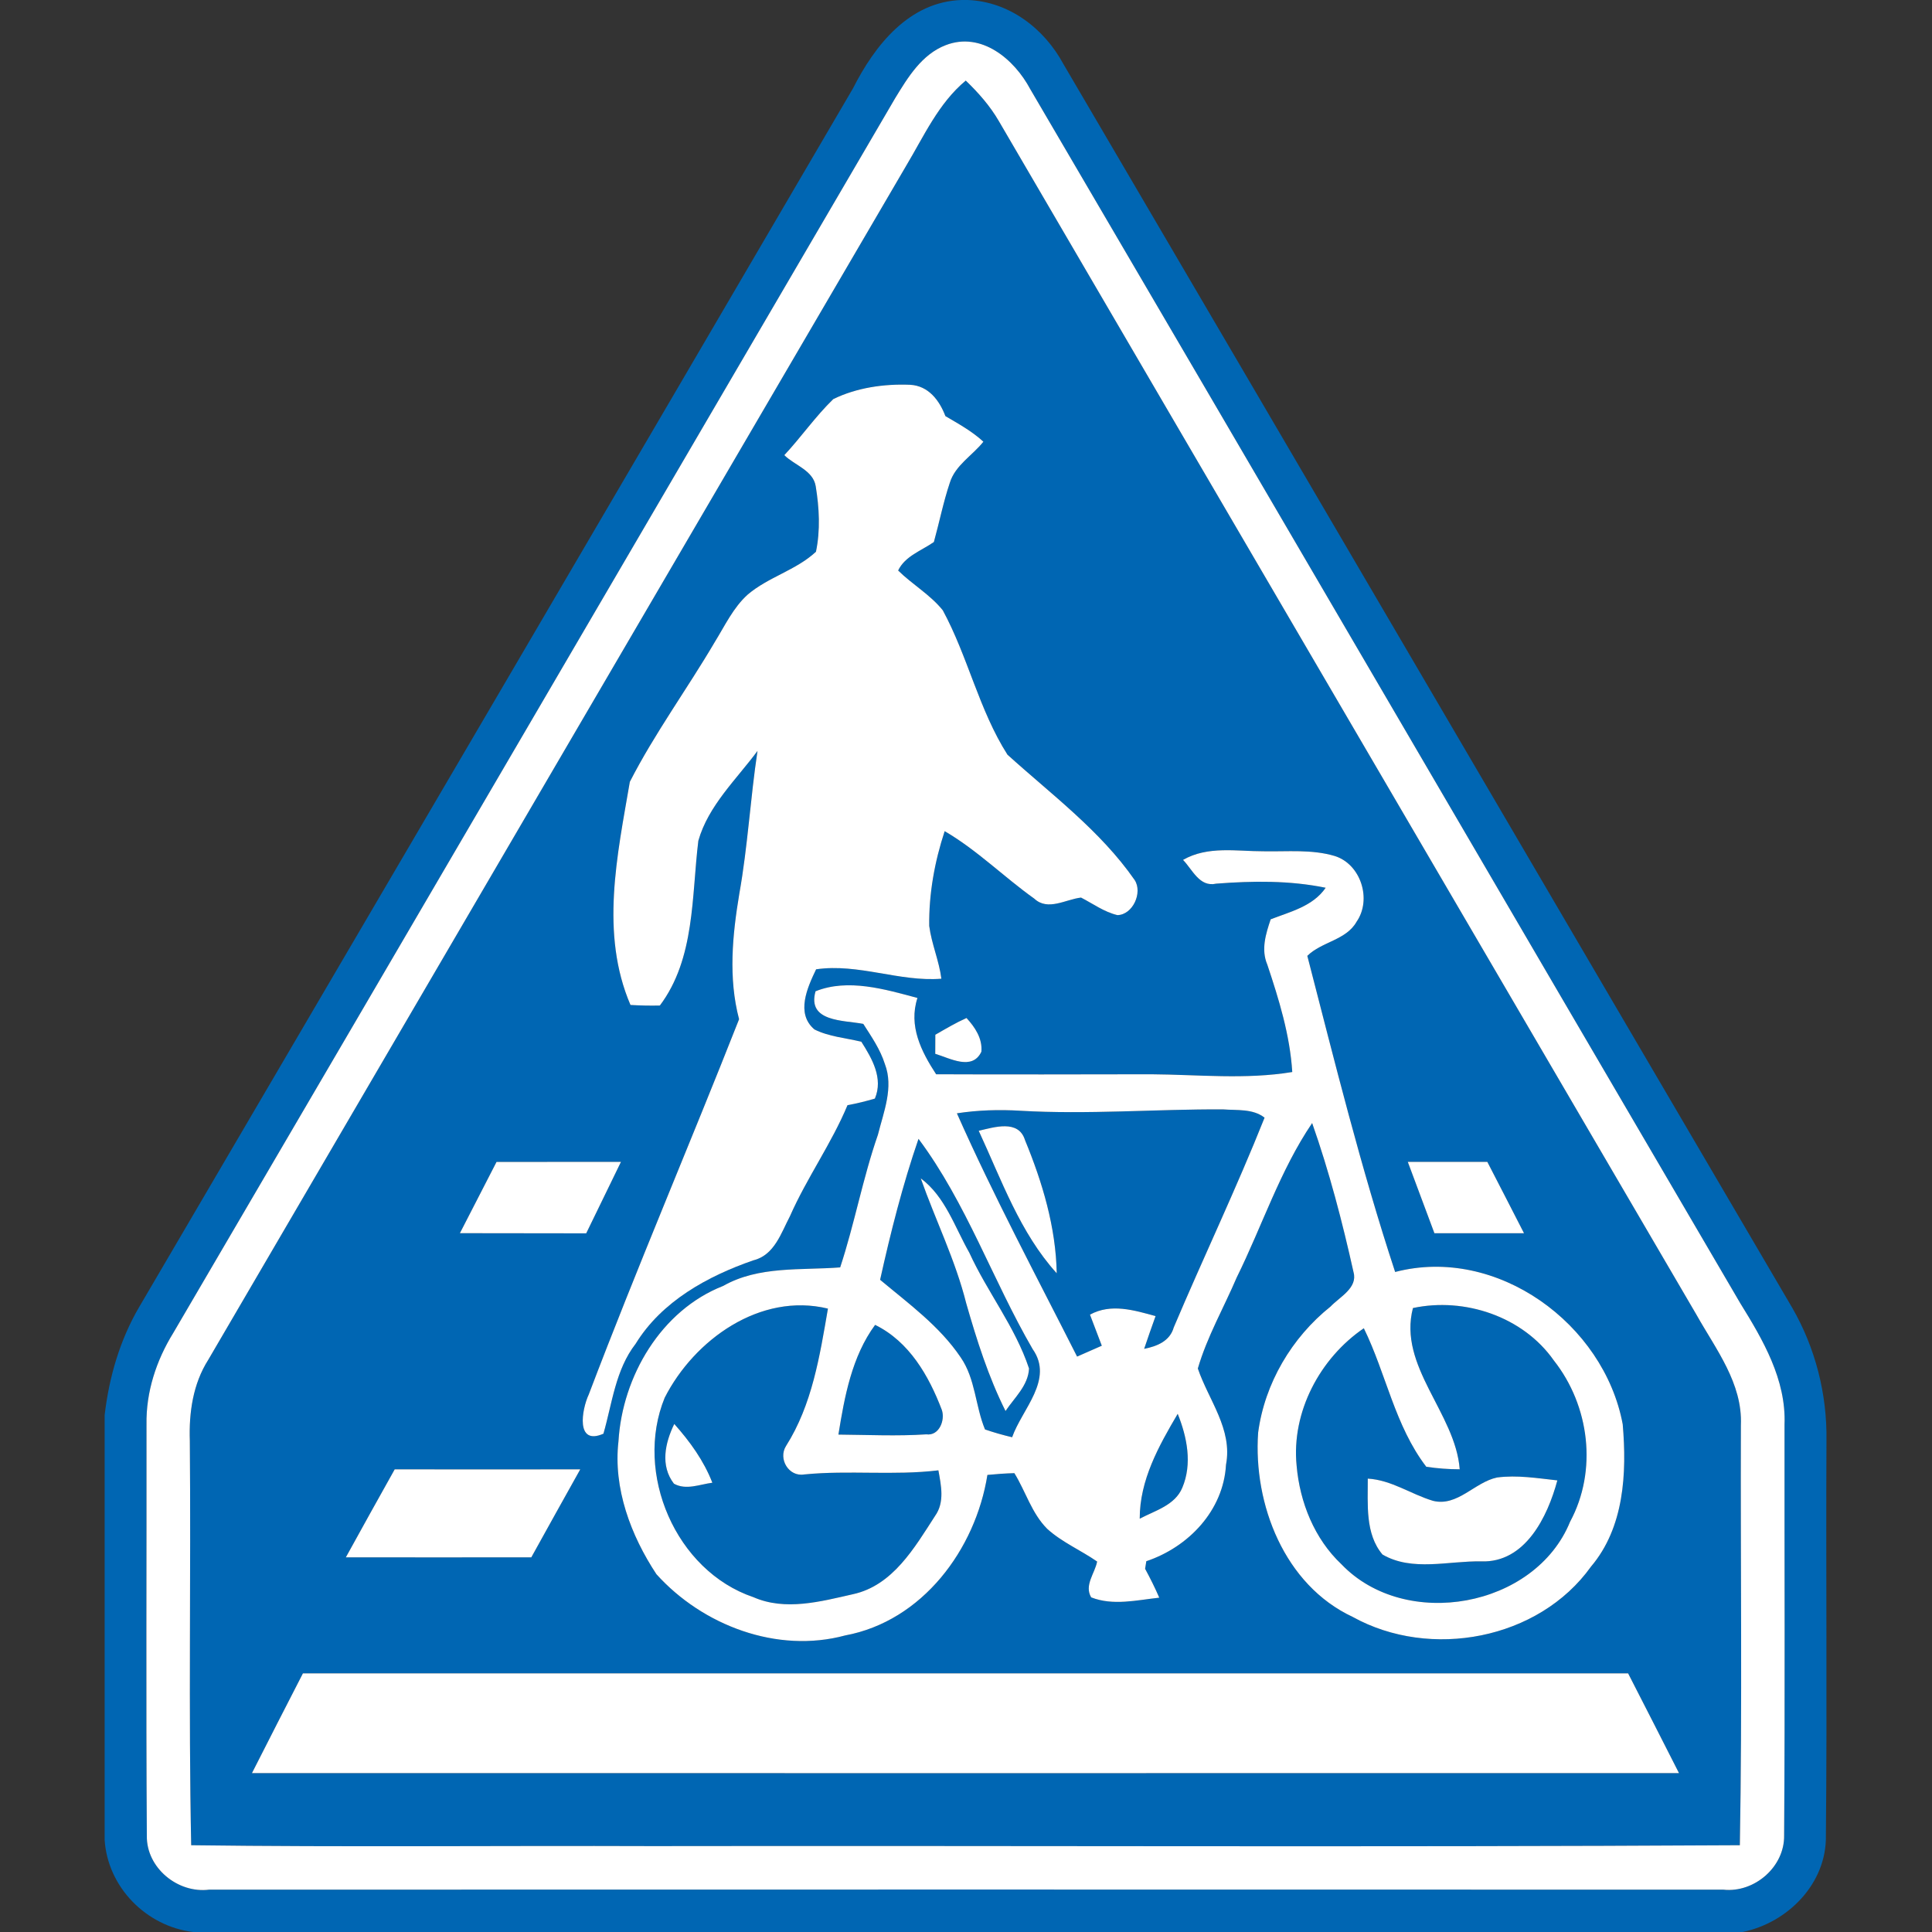 <?xml version="1.0" encoding="utf-8"?>
<!-- Generated by IcoMoon.io -->
<!DOCTYPE svg PUBLIC "-//W3C//DTD SVG 1.1//EN" "http://www.w3.org/Graphics/SVG/1.1/DTD/svg11.dtd">
<svg version="1.1" xmlns="http://www.w3.org/2000/svg" xmlns:xlink="http://www.w3.org/1999/xlink" width="24" height="24" viewBox="0 0 24 24">
<rect x="0" y="0" width="24" height="24" fill="#333333" stroke="none"/>
<path fill="#0066b3" d="M11.948 0h0.075c0.512 0.020 0.948 0.353 1.186 0.794 3.020 5.148 6.033 10.301 9.053 15.449 0.289 0.499 0.436 1.076 0.427 1.652-0.008 1.636 0.009 3.272-0.007 4.907 0.010 0.595-0.472 1.083-1.035 1.198h-19.248c-0.581-0.070-1.060-0.555-1.099-1.142v-5.279c0.055-0.472 0.19-0.937 0.432-1.348 2.956-5.043 5.913-10.086 8.864-15.133 0.27-0.534 0.698-1.079 1.352-1.098M11.748 0.561c-0.297 0.114-0.47 0.4-0.628 0.659-2.99 5.113-5.975 10.228-8.968 15.339-0.21 0.34-0.339 0.733-0.332 1.136 0.002 1.703-0.007 3.407 0.004 5.11-0.006 0.399 0.385 0.718 0.774 0.669 6.27-0.002 12.54-0.001 18.81 0 0.385 0.042 0.762-0.283 0.755-0.674 0.012-1.701 0.003-3.402 0.005-5.103 0.022-0.559-0.268-1.053-0.551-1.51-2.942-5.025-5.875-10.056-8.819-15.080-0.197-0.37-0.606-0.718-1.050-0.546z"></path>
<path fill="#0066b3" d="M11.257 2.059c0.221-0.369 0.402-0.777 0.74-1.058 0.157 0.151 0.302 0.315 0.412 0.505 2.886 4.943 5.777 9.884 8.665 14.826 0.241 0.429 0.574 0.852 0.552 1.372-0.006 1.739 0.018 3.479-0.013 5.218-4.504 0.026-9.007 0.004-13.511 0.011-1.909-0.007-3.818 0.014-5.727-0.011-0.034-1.674-0.002-3.35-0.017-5.025-0.012-0.348 0.039-0.706 0.229-1.005 2.889-4.945 5.78-9.888 8.67-14.833M10.351 4.958c-0.221 0.214-0.398 0.471-0.608 0.696 0.127 0.126 0.358 0.188 0.39 0.386 0.044 0.268 0.059 0.547 0.003 0.814-0.247 0.23-0.593 0.314-0.849 0.533-0.179 0.162-0.282 0.385-0.407 0.587-0.343 0.584-0.748 1.136-1.056 1.738-0.156 0.911-0.372 1.887 0.008 2.772 0.121 0.007 0.243 0.010 0.365 0.007 0.439-0.585 0.393-1.357 0.478-2.047 0.123-0.435 0.472-0.761 0.735-1.116-0.089 0.589-0.121 1.186-0.226 1.774-0.086 0.515-0.138 1.046-0.003 1.559-0.613 1.557-1.273 3.096-1.867 4.661-0.088 0.188-0.166 0.641 0.182 0.488 0.109-0.379 0.15-0.795 0.4-1.117 0.324-0.527 0.893-0.84 1.463-1.037 0.261-0.064 0.344-0.339 0.455-0.55 0.209-0.474 0.514-0.898 0.714-1.377 0.115-0.021 0.228-0.049 0.34-0.082 0.107-0.253-0.036-0.498-0.168-0.706-0.195-0.048-0.402-0.062-0.583-0.153-0.235-0.199-0.087-0.521 0.021-0.747 0.528-0.076 1.034 0.158 1.556 0.117-0.028-0.223-0.122-0.433-0.151-0.656-0.005-0.399 0.067-0.798 0.192-1.177 0.403 0.235 0.735 0.569 1.113 0.838 0.168 0.158 0.39 0.009 0.581-0.013 0.148 0.076 0.287 0.179 0.452 0.218 0.191-0.004 0.316-0.28 0.214-0.436-0.427-0.614-1.032-1.061-1.58-1.557-0.353-0.554-0.491-1.217-0.803-1.793-0.156-0.195-0.379-0.321-0.555-0.495 0.086-0.18 0.29-0.246 0.444-0.354 0.068-0.245 0.117-0.495 0.198-0.736 0.068-0.219 0.281-0.338 0.417-0.51-0.141-0.13-0.309-0.222-0.472-0.318-0.074-0.196-0.211-0.377-0.438-0.389-0.323-0.013-0.663 0.035-0.955 0.178M14.696 10.682c0.117 0.119 0.204 0.342 0.412 0.295 0.454-0.035 0.912-0.041 1.36 0.051-0.158 0.231-0.439 0.297-0.683 0.392-0.061 0.181-0.122 0.376-0.042 0.563 0.145 0.434 0.281 0.874 0.31 1.334-0.58 0.096-1.169 0.032-1.753 0.028-0.89 0.001-1.781 0.004-2.671 0-0.186-0.284-0.345-0.602-0.232-0.948-0.403-0.108-0.863-0.245-1.266-0.083-0.108 0.383 0.35 0.358 0.593 0.405 0.102 0.159 0.211 0.317 0.268 0.498 0.112 0.29-0.015 0.595-0.086 0.879-0.188 0.54-0.29 1.105-0.469 1.648-0.487 0.038-1.011-0.021-1.453 0.23-0.772 0.302-1.252 1.123-1.301 1.929-0.067 0.585 0.153 1.17 0.471 1.652 0.574 0.637 1.5 0.989 2.345 0.761 0.959-0.178 1.619-1.067 1.767-1.994 0.111-0.011 0.223-0.019 0.335-0.022 0.14 0.227 0.215 0.499 0.408 0.692 0.184 0.167 0.417 0.265 0.62 0.406-0.028 0.147-0.163 0.294-0.074 0.445 0.272 0.107 0.567 0.034 0.846 0.004-0.053-0.123-0.113-0.242-0.176-0.359 0.004-0.023 0.012-0.071 0.015-0.094 0.524-0.176 0.958-0.629 0.99-1.199 0.084-0.442-0.217-0.803-0.35-1.195 0.115-0.395 0.322-0.754 0.483-1.131 0.315-0.637 0.536-1.326 0.937-1.918 0.213 0.605 0.375 1.227 0.514 1.852 0.055 0.197-0.173 0.308-0.286 0.428-0.481 0.384-0.818 0.954-0.899 1.566-0.062 0.89 0.327 1.893 1.175 2.289 0.964 0.534 2.311 0.283 2.96-0.625 0.413-0.487 0.446-1.162 0.394-1.768-0.232-1.247-1.562-2.222-2.827-1.892-0.425-1.291-0.751-2.612-1.091-3.927 0.179-0.177 0.483-0.194 0.612-0.424 0.192-0.277 0.053-0.714-0.27-0.816-0.287-0.086-0.59-0.053-0.884-0.059-0.337 0.001-0.693-0.070-1.002 0.107M11.619 12.854c-0.001 0.059-0.001 0.178-0.001 0.237 0.182 0.054 0.459 0.214 0.573-0.026 0.015-0.163-0.079-0.305-0.185-0.419-0.134 0.060-0.26 0.135-0.387 0.208M6.168 14.434c-0.152 0.295-0.304 0.59-0.455 0.885 0.523 0.002 1.046 0 1.569 0.002 0.145-0.296 0.289-0.592 0.432-0.888-0.515 0.001-1.030 0-1.546 0.001M17.488 14.433c0.111 0.296 0.221 0.591 0.331 0.887 0.371 0 0.742 0 1.113 0-0.152-0.296-0.303-0.592-0.456-0.887-0.329 0-0.658 0-0.988 0M4.296 19.346c0.768 0.001 1.536 0 2.304 0 0.201-0.365 0.405-0.729 0.608-1.093-0.769 0-1.537 0.001-2.305 0-0.204 0.364-0.406 0.728-0.607 1.093M3.13 22.026c5.909 0.001 11.818 0.001 17.727 0-0.21-0.414-0.421-0.827-0.632-1.239-5.488 0-10.975 0-16.462 0-0.212 0.412-0.423 0.825-0.633 1.239z"></path>
<path fill="#0066b3" d="M11.887 13.83c0.26-0.040 0.524-0.048 0.787-0.032 0.839 0.049 1.68-0.021 2.519-0.017 0.173 0.014 0.37-0.011 0.516 0.103-0.35 0.879-0.759 1.734-1.128 2.605-0.048 0.172-0.209 0.235-0.368 0.267 0.046-0.136 0.093-0.272 0.142-0.407-0.267-0.073-0.553-0.161-0.815-0.018 0.037 0.096 0.11 0.29 0.147 0.386-0.077 0.034-0.23 0.101-0.307 0.135-0.507-1.002-1.038-1.996-1.493-3.022M12.158 14.047c0.282 0.608 0.512 1.266 0.969 1.77-0.010-0.571-0.178-1.13-0.394-1.654-0.080-0.26-0.383-0.16-0.575-0.116z"></path>
<path fill="#0066b3" d="M11.41 14.147c0.596 0.798 0.92 1.755 1.418 2.612 0.267 0.379-0.132 0.745-0.255 1.095-0.114-0.027-0.227-0.059-0.337-0.097-0.121-0.292-0.118-0.629-0.302-0.895-0.262-0.389-0.646-0.667-1.001-0.964 0.131-0.59 0.28-1.179 0.477-1.751M11.438 14.638c0.183 0.519 0.431 1.017 0.565 1.553 0.131 0.456 0.275 0.912 0.488 1.337 0.11-0.165 0.282-0.316 0.292-0.528-0.171-0.516-0.517-0.947-0.742-1.439-0.181-0.318-0.299-0.697-0.603-0.923z"></path>
<path fill="#0066b3" d="M8.257 17.363c0.368-0.722 1.189-1.311 2.028-1.107-0.101 0.586-0.196 1.195-0.521 1.707-0.1 0.159 0.034 0.386 0.227 0.353 0.554-0.055 1.112 0.016 1.666-0.051 0.034 0.188 0.080 0.396-0.041 0.566-0.254 0.393-0.525 0.866-1.021 0.973-0.4 0.091-0.84 0.21-1.235 0.037-0.967-0.327-1.486-1.542-1.103-2.478M8.372 18.431c0.151 0.084 0.32 0.008 0.477-0.012-0.106-0.274-0.279-0.512-0.473-0.73-0.114 0.234-0.177 0.518-0.004 0.742z"></path>
<path fill="#0066b3" d="M17.552 16.249c0.641-0.137 1.368 0.105 1.751 0.652 0.443 0.562 0.544 1.366 0.201 2.003-0.435 1.068-2.045 1.357-2.839 0.529-0.337-0.317-0.519-0.772-0.558-1.227-0.066-0.666 0.29-1.334 0.835-1.706 0.277 0.565 0.386 1.212 0.776 1.721 0.137 0.020 0.276 0.031 0.415 0.031-0.053-0.699-0.769-1.278-0.581-2.003M16.991 18.368c0.002 0.315-0.035 0.686 0.183 0.943 0.369 0.215 0.822 0.077 1.226 0.085 0.547 0.020 0.825-0.555 0.946-1.006-0.248-0.027-0.499-0.069-0.749-0.036-0.28 0.059-0.491 0.365-0.795 0.29-0.275-0.082-0.516-0.259-0.811-0.276z"></path>
<path fill="#0066b3" d="M10.415 17.821c0.076-0.472 0.167-0.97 0.456-1.363 0.424 0.208 0.667 0.632 0.829 1.057 0.043 0.126-0.033 0.325-0.193 0.303-0.364 0.024-0.728 0.006-1.092 0.003z"></path>
<path fill="#0066b3" d="M14.158 18.866c-0.001-0.479 0.236-0.903 0.472-1.303 0.116 0.289 0.183 0.62 0.057 0.918-0.091 0.219-0.339 0.284-0.529 0.385z"></path>
<path fill="#fff" d="M11.748 0.561c0.444-0.172 0.853 0.176 1.050 0.546 2.944 5.024 5.877 10.055 8.819 15.080 0.283 0.457 0.573 0.951 0.551 1.51-0.002 1.701 0.007 3.402-0.005 5.103 0.007 0.391-0.37 0.716-0.755 0.674-6.27-0.001-12.54-0.002-18.81 0-0.389 0.049-0.78-0.27-0.774-0.669-0.011-1.703-0.002-3.407-0.004-5.11-0.007-0.403 0.122-0.796 0.332-1.136 2.993-5.111 5.978-10.226 8.968-15.339 0.158-0.259 0.331-0.545 0.628-0.659M11.257 2.059c-2.89 4.945-5.781 9.888-8.67 14.833-0.19 0.299-0.241 0.657-0.229 1.005 0.015 1.675-0.017 3.351 0.017 5.025 1.909 0.025 3.818 0.004 5.727 0.011 4.504-0.007 9.007 0.015 13.511-0.011 0.031-1.739 0.007-3.479 0.013-5.218 0.022-0.52-0.311-0.943-0.552-1.372-2.888-4.942-5.779-9.883-8.665-14.826-0.11-0.19-0.255-0.354-0.412-0.505-0.338 0.281-0.519 0.689-0.74 1.058z"></path>
<path fill="#fff" d="M10.351 4.958c0.292-0.143 0.632-0.191 0.955-0.178 0.227 0.012 0.364 0.193 0.438 0.389 0.163 0.096 0.331 0.188 0.472 0.318-0.136 0.172-0.349 0.291-0.417 0.51-0.081 0.241-0.13 0.491-0.198 0.736-0.154 0.108-0.358 0.174-0.444 0.354 0.176 0.174 0.399 0.3 0.555 0.495 0.312 0.576 0.45 1.239 0.803 1.793 0.548 0.496 1.153 0.943 1.58 1.557 0.102 0.156-0.023 0.432-0.214 0.436-0.165-0.039-0.304-0.142-0.452-0.218-0.191 0.022-0.413 0.171-0.581 0.013-0.378-0.269-0.71-0.603-1.113-0.838-0.125 0.379-0.197 0.778-0.192 1.177 0.029 0.223 0.123 0.433 0.151 0.656-0.522 0.041-1.028-0.193-1.556-0.117-0.108 0.226-0.256 0.548-0.021 0.747 0.181 0.091 0.388 0.105 0.583 0.153 0.132 0.208 0.275 0.453 0.168 0.706-0.112 0.033-0.225 0.061-0.34 0.082-0.2 0.479-0.505 0.903-0.714 1.377-0.111 0.211-0.194 0.486-0.455 0.55-0.57 0.197-1.139 0.51-1.463 1.037-0.25 0.322-0.291 0.738-0.4 1.117-0.348 0.153-0.27-0.3-0.182-0.488 0.594-1.565 1.254-3.104 1.867-4.661-0.135-0.513-0.083-1.044 0.003-1.559 0.105-0.588 0.137-1.185 0.226-1.774-0.263 0.355-0.612 0.681-0.735 1.116-0.085 0.69-0.039 1.462-0.478 2.047-0.122 0.003-0.244 0-0.365-0.007-0.38-0.885-0.164-1.861-0.008-2.772 0.308-0.602 0.713-1.154 1.056-1.738 0.125-0.202 0.228-0.425 0.407-0.587 0.256-0.219 0.602-0.303 0.849-0.533 0.056-0.267 0.041-0.546-0.003-0.814-0.032-0.198-0.263-0.26-0.39-0.386 0.21-0.225 0.387-0.482 0.608-0.696z"></path>
<path fill="#fff" d="M14.696 10.682c0.309-0.177 0.665-0.106 1.002-0.107 0.294 0.006 0.597-0.027 0.884 0.059 0.323 0.102 0.462 0.539 0.27 0.816-0.129 0.23-0.433 0.247-0.612 0.424 0.34 1.315 0.666 2.636 1.091 3.927 1.265-0.33 2.595 0.645 2.827 1.892 0.052 0.606 0.019 1.281-0.394 1.768-0.649 0.908-1.996 1.159-2.96 0.625-0.848-0.396-1.237-1.399-1.175-2.289 0.081-0.612 0.418-1.182 0.899-1.566 0.113-0.12 0.341-0.231 0.286-0.428-0.139-0.625-0.301-1.247-0.514-1.852-0.401 0.592-0.622 1.281-0.937 1.918-0.161 0.377-0.368 0.736-0.483 1.131 0.133 0.392 0.434 0.753 0.35 1.195-0.032 0.57-0.466 1.023-0.99 1.199-0.003 0.023-0.011 0.071-0.015 0.094 0.063 0.117 0.123 0.236 0.176 0.359-0.279 0.030-0.574 0.103-0.846-0.004-0.089-0.151 0.046-0.298 0.074-0.445-0.203-0.141-0.436-0.239-0.62-0.406-0.193-0.193-0.268-0.465-0.408-0.692-0.112 0.003-0.224 0.011-0.335 0.022-0.148 0.927-0.808 1.816-1.767 1.994-0.845 0.228-1.771-0.124-2.345-0.761-0.318-0.482-0.538-1.067-0.471-1.652 0.049-0.806 0.529-1.627 1.301-1.929 0.442-0.251 0.966-0.192 1.453-0.23 0.179-0.543 0.281-1.108 0.469-1.648 0.071-0.284 0.198-0.589 0.086-0.879-0.057-0.181-0.166-0.339-0.268-0.498-0.243-0.047-0.701-0.022-0.593-0.405 0.403-0.162 0.863-0.025 1.266 0.083-0.113 0.346 0.046 0.664 0.232 0.948 0.89 0.004 1.781 0.001 2.671 0 0.584 0.004 1.173 0.068 1.753-0.028-0.029-0.46-0.165-0.9-0.31-1.334-0.080-0.187-0.019-0.382 0.042-0.563 0.244-0.095 0.525-0.161 0.683-0.392-0.448-0.092-0.906-0.086-1.36-0.051-0.208 0.047-0.295-0.176-0.412-0.295M11.887 13.83c0.455 1.026 0.986 2.020 1.493 3.022 0.077-0.034 0.23-0.101 0.307-0.135-0.037-0.096-0.11-0.29-0.147-0.386 0.262-0.143 0.548-0.055 0.815 0.018-0.049 0.135-0.096 0.271-0.142 0.407 0.159-0.032 0.32-0.095 0.368-0.267 0.369-0.871 0.778-1.726 1.128-2.605-0.146-0.114-0.343-0.089-0.516-0.103-0.839-0.004-1.68 0.066-2.519 0.017-0.263-0.016-0.527-0.008-0.787 0.032M11.41 14.147c-0.197 0.572-0.346 1.161-0.477 1.751 0.355 0.297 0.739 0.575 1.001 0.964 0.184 0.266 0.181 0.603 0.302 0.895 0.11 0.038 0.223 0.070 0.337 0.097 0.123-0.35 0.522-0.716 0.255-1.095-0.498-0.857-0.822-1.814-1.418-2.612M8.257 17.363c-0.383 0.936 0.136 2.151 1.103 2.478 0.395 0.173 0.835 0.054 1.235-0.037 0.496-0.107 0.767-0.58 1.021-0.973 0.121-0.17 0.075-0.378 0.041-0.566-0.554 0.067-1.112-0.004-1.666 0.051-0.193 0.033-0.327-0.194-0.227-0.353 0.325-0.512 0.42-1.121 0.521-1.707-0.839-0.204-1.66 0.385-2.028 1.107M17.552 16.249c-0.188 0.725 0.528 1.304 0.581 2.003-0.139 0-0.278-0.011-0.415-0.031-0.39-0.509-0.499-1.156-0.776-1.721-0.545 0.372-0.901 1.040-0.835 1.706 0.039 0.455 0.221 0.91 0.558 1.227 0.794 0.828 2.404 0.539 2.839-0.529 0.343-0.637 0.242-1.441-0.201-2.003-0.383-0.547-1.11-0.789-1.751-0.652M10.415 17.821c0.364 0.003 0.728 0.021 1.092-0.003 0.16 0.022 0.236-0.177 0.193-0.303-0.162-0.425-0.405-0.849-0.829-1.057-0.289 0.393-0.38 0.891-0.456 1.363M14.158 18.866c0.19-0.101 0.438-0.166 0.529-0.385 0.126-0.298 0.059-0.629-0.057-0.918-0.236 0.4-0.473 0.824-0.472 1.303z"></path>
<path fill="#fff" d="M11.619 12.854c0.127-0.073 0.253-0.148 0.387-0.208 0.106 0.114 0.2 0.256 0.185 0.419-0.114 0.24-0.391 0.080-0.573 0.026 0-0.059 0-0.178 0.001-0.237z"></path>
<path fill="#fff" d="M12.158 14.047c0.192-0.044 0.495-0.144 0.575 0.116 0.216 0.524 0.384 1.083 0.394 1.654-0.457-0.504-0.687-1.162-0.969-1.77z"></path>
<path fill="#fff" d="M6.168 14.434c0.516-0.001 1.031 0 1.546-0.001-0.143 0.296-0.287 0.592-0.432 0.888-0.523-0.002-1.046 0-1.569-0.002 0.151-0.295 0.303-0.59 0.455-0.885z"></path>
<path fill="#fff" d="M17.488 14.433c0.33 0 0.659 0 0.988 0 0.153 0.295 0.304 0.591 0.456 0.887-0.371 0-0.742 0-1.113 0-0.11-0.296-0.22-0.591-0.331-0.887z"></path>
<path fill="#fff" d="M11.438 14.638c0.304 0.226 0.422 0.605 0.603 0.923 0.225 0.492 0.571 0.923 0.742 1.439-0.010 0.212-0.182 0.363-0.292 0.528-0.213-0.425-0.357-0.881-0.488-1.337-0.134-0.536-0.382-1.034-0.565-1.553z"></path>
<path fill="#fff" d="M8.372 18.431c-0.173-0.224-0.11-0.508 0.004-0.742 0.194 0.218 0.367 0.456 0.473 0.73-0.157 0.020-0.326 0.096-0.477 0.012z"></path>
<path fill="#fff" d="M4.296 19.346c0.201-0.365 0.403-0.729 0.607-1.093 0.768 0.001 1.536 0 2.305 0-0.203 0.364-0.407 0.728-0.608 1.093-0.768 0-1.536 0.001-2.304 0z"></path>
<path fill="#fff" d="M16.991 18.368c0.295 0.017 0.536 0.194 0.811 0.276 0.304 0.075 0.515-0.231 0.795-0.29 0.25-0.033 0.501 0.009 0.749 0.036-0.121 0.451-0.399 1.026-0.946 1.006-0.404-0.008-0.857 0.13-1.226-0.085-0.218-0.257-0.181-0.628-0.183-0.943z"></path>
<path fill="#fff" d="M3.13 22.026c0.21-0.414 0.421-0.827 0.633-1.239 5.487 0 10.974 0 16.462 0 0.211 0.412 0.422 0.825 0.632 1.239-5.909 0.001-11.818 0.001-17.727 0z"></path>
</svg>
